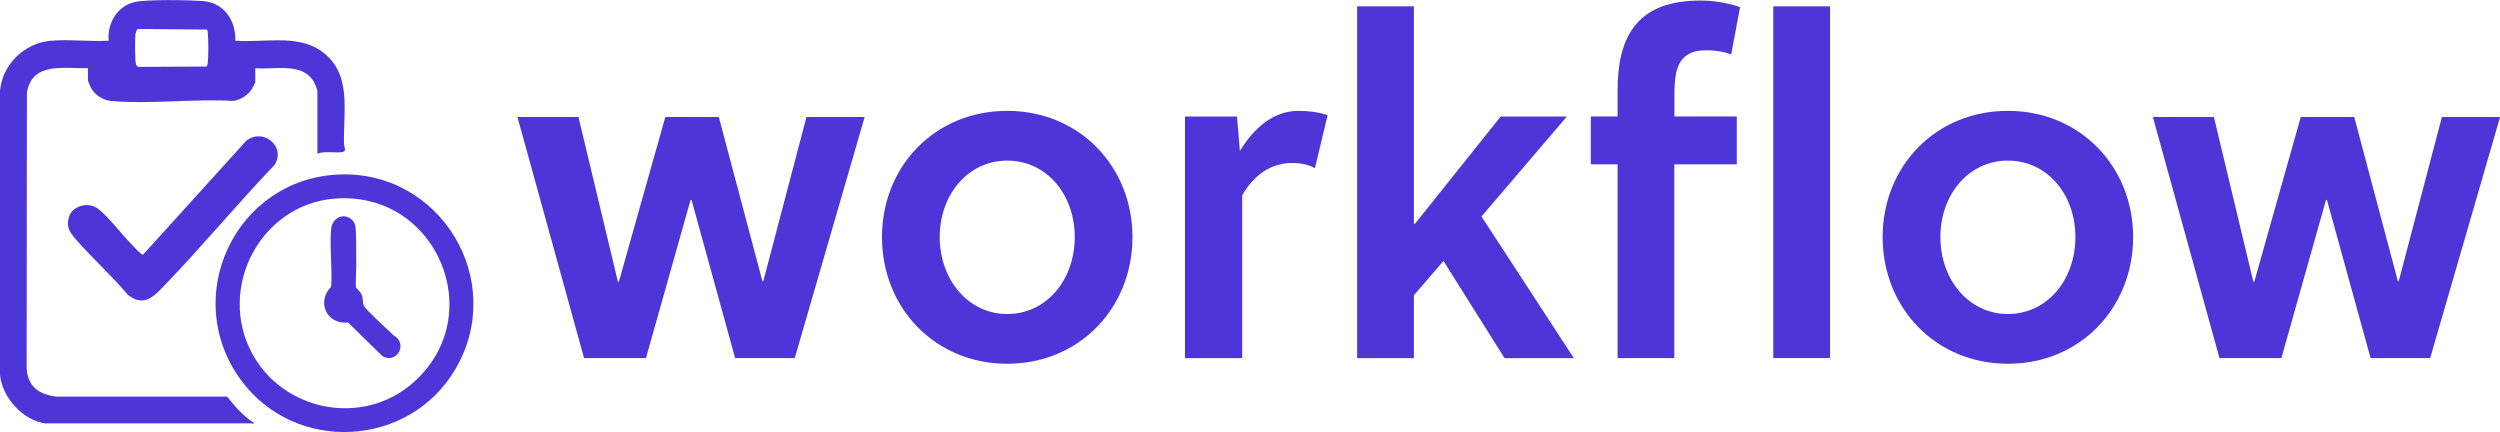 <?xml version="1.0" encoding="UTF-8"?>
<svg id="Livello_2" data-name="Livello 2" xmlns="http://www.w3.org/2000/svg" viewBox="0 0 281.44 48.64">
  <defs>
    <style>
      .cls-1 {
        fill: #4d35d8;
      }
    </style>
  </defs>
  <g id="Livello_1-2" data-name="Livello 1">
    <g>
      <path class="cls-1" d="M5.2,47.68C2.62,47.39.23,44.75,0,42.19V10.25c.25-2.98,2.72-5.39,5.69-5.66,2.09-.19,4.42.12,6.54-.01-.17-1.94.95-3.88,2.89-4.34,1.41-.33,6.04-.24,7.65-.13,2.44.17,3.77,2.13,3.73,4.47,3.08.25,6.85-.73,9.55,1.09,3.66,2.47,2.57,6.76,2.68,10.52,0,.32.31.83-.14.92-.81.15-2.01-.15-2.86.19v-7.14s-.28-.72-.34-.83c-1.23-2.39-4.49-1.46-6.65-1.65v1.6s-.27.55-.33.65c-.43.74-1.31,1.33-2.16,1.43-4.42-.26-9.32.39-13.68.01-.97-.08-1.84-.62-2.32-1.47-.06-.11-.35-.77-.35-.82v-1.41c-2.66.08-6.32-.77-6.87,2.79l-.03,31.04c.14,2.05,1.43,2.92,3.36,3.15h19.2c.86,1.05,1.81,2.19,2.98,2.92v.14c-.01.14-.12-.05-.14-.05H5.2ZM23.28,3.33l-7.75-.07c-.19.09-.27.48-.29.68-.05.47-.06,3.01.07,3.32.04.1.13.2.22.27l7.7-.04c.15-.1.15-.37.17-.54.07-.83.07-2.29,0-3.12-.01-.18-.01-.36-.12-.51Z"/>
      <path class="cls-1" d="M38.04,19.65c11.5-.56,19.08,11.89,13.24,21.88-5.2,8.9-18.03,9.56-24.13,1.29-6.9-9.35-.69-22.6,10.89-23.17ZM37.56,22.37c-8.3.74-13.14,10.12-9.16,17.45,3.51,6.45,12.32,8.21,17.96,3.39,8.87-7.58,2.79-21.87-8.8-20.84Z"/>
      <path class="cls-1" d="M16.12,28.65l11.61-12.81c1.86-1.47,4.49.61,3.19,2.71-4.23,4.44-8.17,9.18-12.42,13.6-1.21,1.26-2.31,2.43-4.08,1.06-1.82-2.15-3.99-4.1-5.83-6.21-.68-.78-1.15-1.38-.85-2.51.34-1.3,2.1-1.78,3.17-1.07s2.68,2.81,3.65,3.82c.32.33.98,1.08,1.31,1.31.08.06.1.13.24.09Z"/>
      <path class="cls-1" d="M39.68,24.8c.16.16.3.47.33.69.14,1.14.06,2.94.1,4.17.01.41-.09,2.55-.05,2.68.05.14.49.44.64.8.21.47.1.98.27,1.29.31.55,2.62,2.62,3.26,3.25.14.14.32.21.44.33,1.11,1.14-.2,2.9-1.61,2.09l-3.88-3.8c-2.39.28-3.59-2.32-1.9-4.02.15-2.1-.19-4.44,0-6.51.11-1.24,1.45-1.92,2.4-.98Z"/>
    </g>
    <g>
      <path class="cls-1" d="M85.82,31.65h.11l4.86-18.48h6.55l-7.87,27.14h-6.71l-4.91-17.8h-.11l-5.02,17.8h-6.97l-7.5-27.14h6.87l4.44,18.54h.11l5.23-18.54h6.02l4.91,18.48Z"/>
      <path class="cls-1" d="M127.49,26.69c0,7.97-5.97,14.26-14.1,14.26s-14.1-6.28-14.1-14.26,5.97-14.21,14.1-14.21,14.1,6.28,14.1,14.21ZM113.39,18.08c-4.44,0-7.6,3.86-7.6,8.61s3.17,8.66,7.6,8.66,7.6-3.86,7.6-8.66-3.17-8.61-7.6-8.61Z"/>
      <path class="cls-1" d="M139.59,16.97c1.64-2.64,3.8-4.49,6.6-4.49,1.27,0,2.27.16,3.27.48l-1.43,5.97c-.79-.42-1.58-.58-2.59-.58-2.32,0-4.28,1.32-5.6,3.64v18.33h-6.44V13.12h5.86l.32,3.85Z"/>
      <path class="cls-1" d="M169.37,40.31l-6.87-10.93-3.33,3.86v7.08h-6.39V.71h6.39v24.45l.11.05,9.66-12.09h7.45l-9.61,11.25,10.4,15.95h-7.82Z"/>
      <path class="cls-1" d="M188.49,18.5v21.81h-6.39v-21.81h-3.01v-5.39h3.01v-2.91c0-3.01.53-5.44,1.85-7.18,1.43-1.9,3.8-2.96,7.5-2.96,1.48,0,3.01.26,4.44.74l-1,5.33c-.84-.32-1.74-.47-2.8-.47-1.27,0-2.06.32-2.59.9-.84.84-1,2.32-1,4.12v2.43h7.02v5.39h-7.02ZM206.02,40.31h-6.39V.71h6.39v39.61Z"/>
      <path class="cls-1" d="M240.14,26.69c0,7.97-5.97,14.26-14.1,14.26s-14.1-6.28-14.1-14.26,5.97-14.21,14.1-14.21,14.1,6.28,14.1,14.21ZM226.04,18.08c-4.44,0-7.6,3.86-7.6,8.61s3.17,8.66,7.6,8.66,7.6-3.86,7.6-8.66-3.17-8.61-7.6-8.61Z"/>
      <path class="cls-1" d="M269.93,31.65h.11l4.86-18.48h6.55l-7.87,27.14h-6.71l-4.91-17.8h-.11l-5.02,17.8h-6.97l-7.5-27.14h6.87l4.44,18.54h.11l5.23-18.54h6.02l4.91,18.48Z"/>
    </g>
  </g>
</svg>